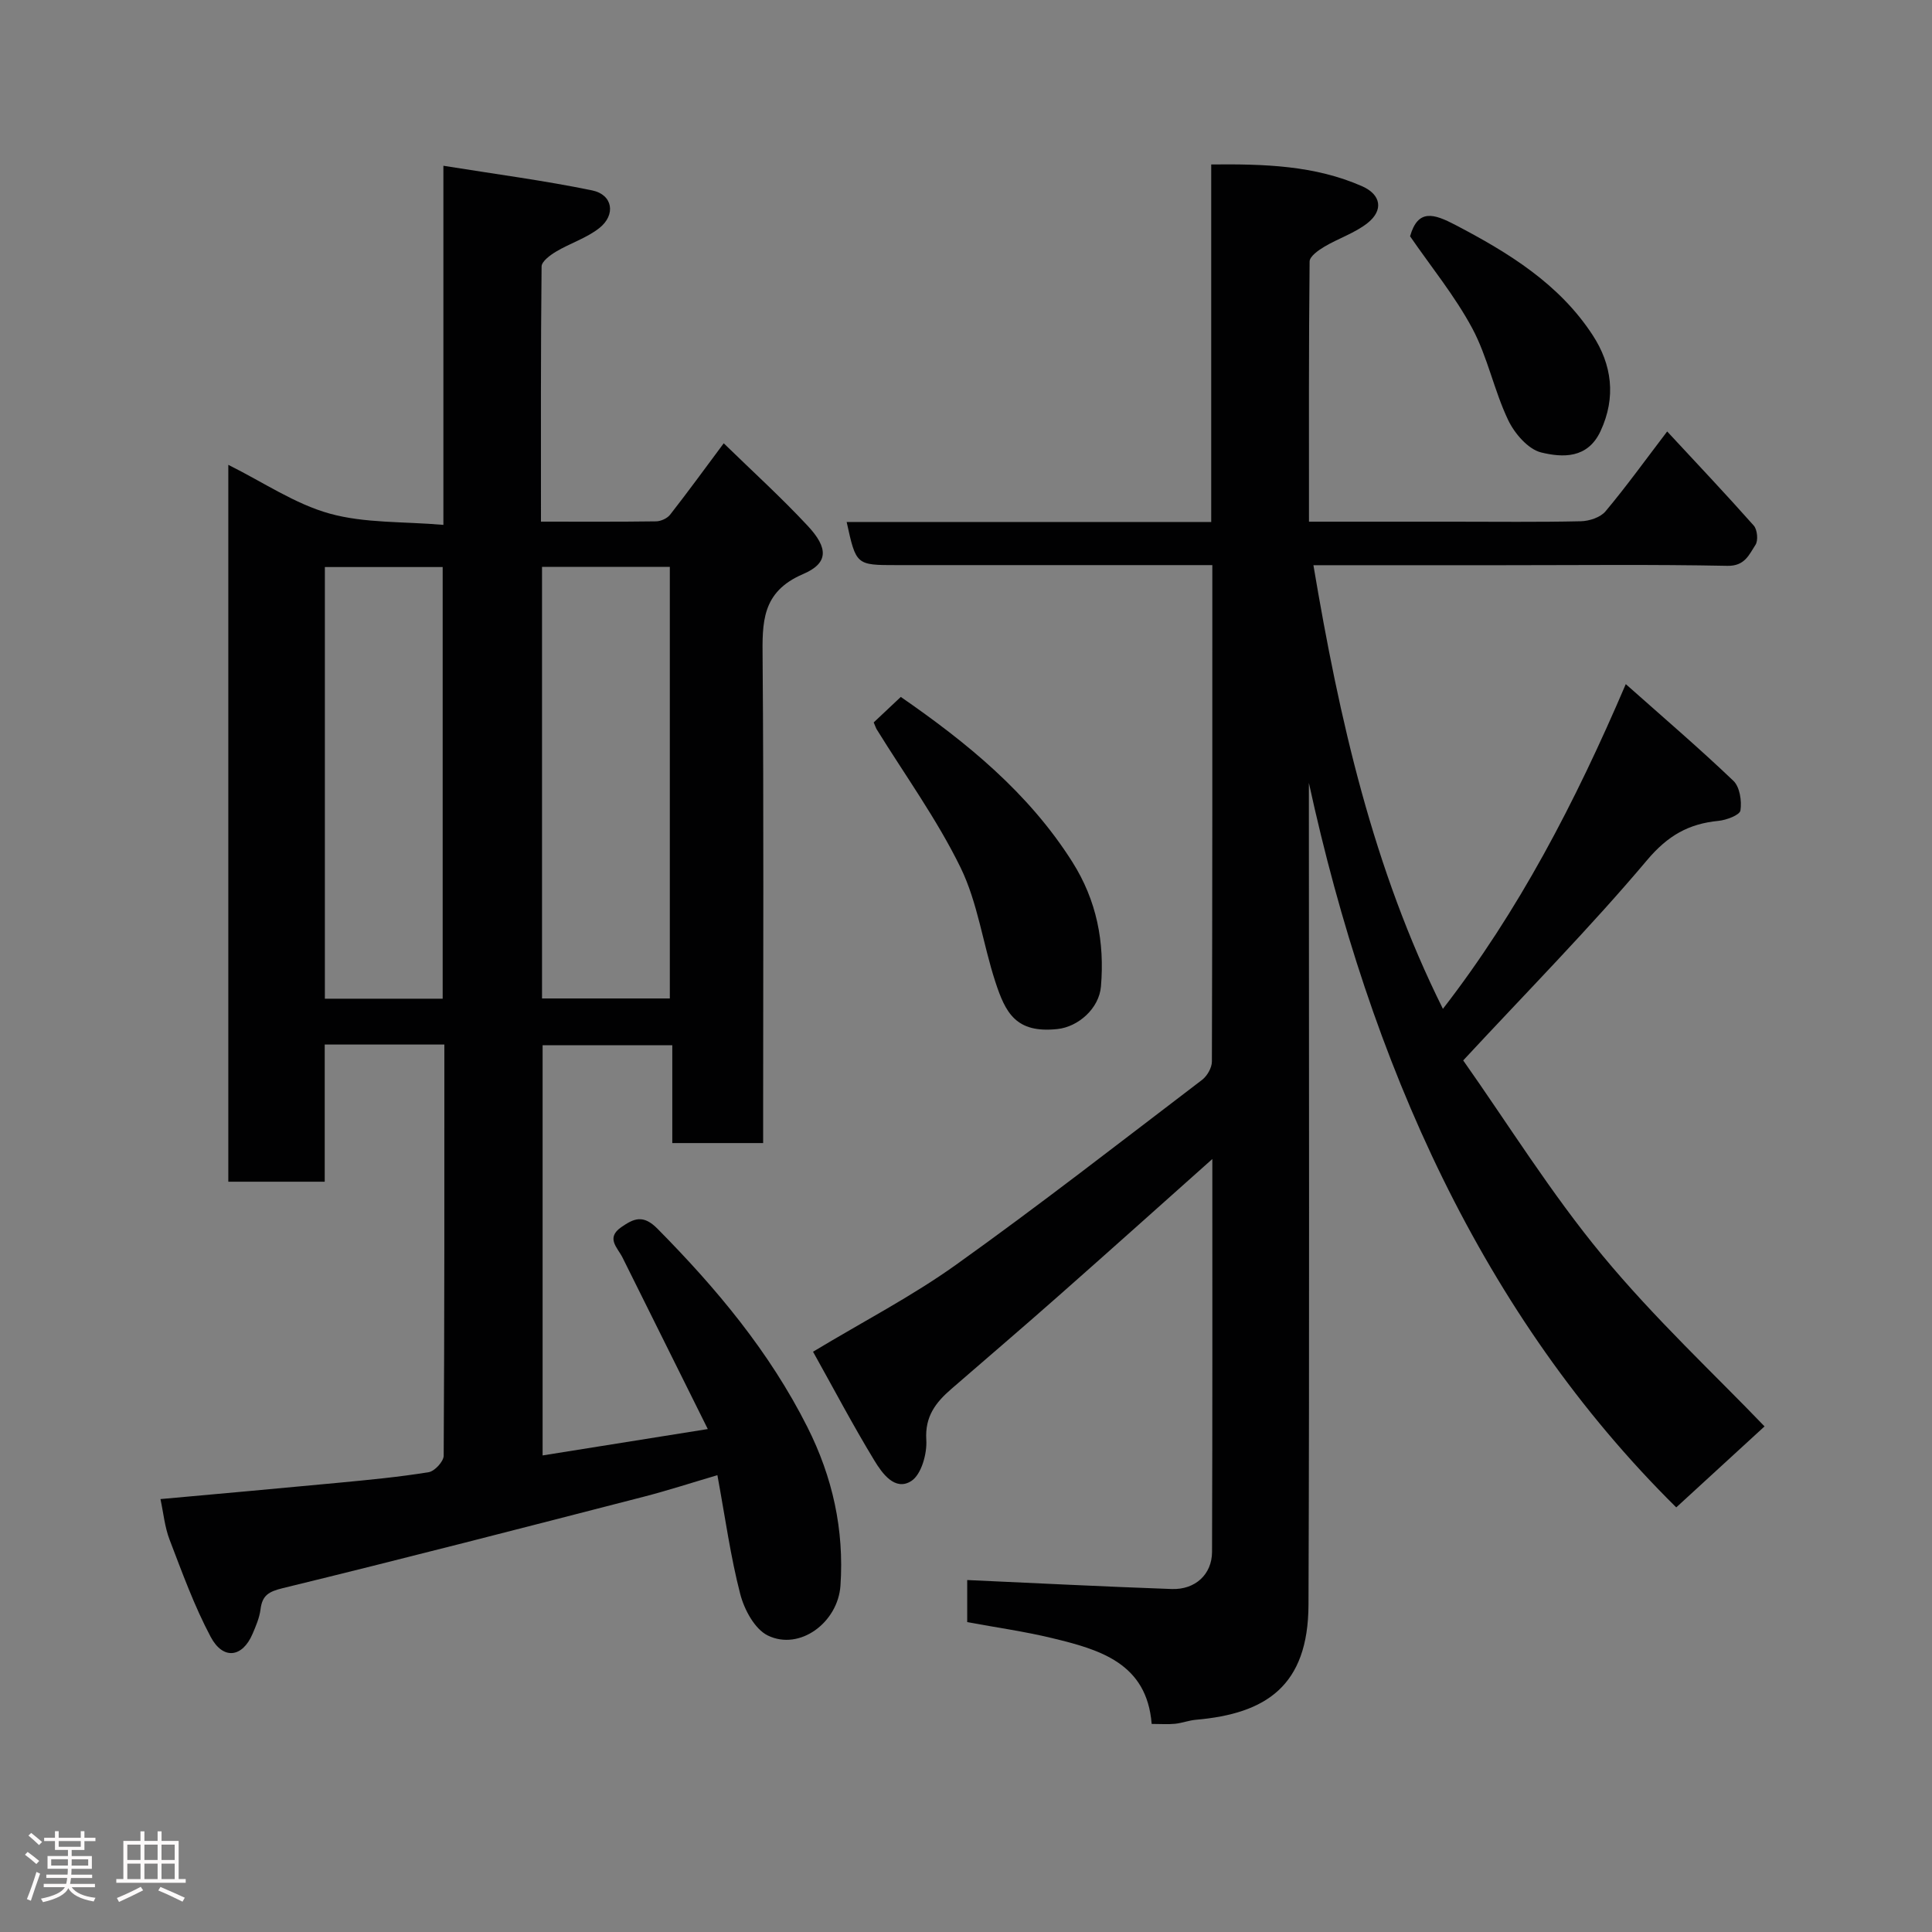 <svg enable-background="new 0 0 400 400" viewBox="0 0 400 400" xmlns="http://www.w3.org/2000/svg"><rect x="0" y="0" width="400" height="400" fill="#808080" stroke="none"/><path d="m5.17 384 .55-.58c.85.61 1.65 1.24 2.4 1.87l-.59.64c-.83-.73-1.62-1.38-2.36-1.93m1.22 9.53-.82-.34c.71-1.76 1.37-3.64 1.98-5.63.24.13.5.25.76.36-.6 1.67-1.24 3.54-1.92 5.61m-.5-13.5.57-.54c.56.44 1.31 1.06 2.26 1.87l-.64.64c-.68-.66-1.41-1.32-2.19-1.97m3.25.46h2.24v-1.36h.77v1.36h4.57v-1.36h.76v1.36h2.28v.69h-2.28v1.84h-2.64v1.26h4.18v2.64h-4.21c0 .45-.02.86-.05 1.21h4.32v.69h-4.38c-.04.34-.1.75-.19 1.22h5.15v.69h-4.82c.87 1.19 2.51 1.92 4.93 2.19-.17.31-.3.57-.37.76-2.77-.49-4.52-1.41-5.26-2.76-.56 1.26-2.3 2.23-5.24 2.9-.12-.24-.26-.48-.43-.72 2.73-.55 4.38-1.34 4.96-2.38h-4.38v-.69h4.65c.1-.38.17-.79.21-1.22h-4.32v-.69h4.4c.03-.34.05-.75.05-1.21h-4.2v-2.64h4.23v-1.26h-2.69v-1.84h-2.24zm1.46 4.46v1.29h3.45c.01-.4.02-.57.01-.53v-.32-.45h-3.46zm1.55-2.59h4.57v-1.19h-4.57zm6.11 2.59h-3.42v.77c-.02.19-.01.37-.02.53h3.44z" fill="#fcfafa"/><path d="m32.63 379.16h.82v1.98h3.54v7.89h1.46v.78h-14.37v-.78h1.46v-7.89h3.54v-1.98h.82v1.98h2.73zm-3.49 11.48.5.73c-1.61.82-3.28 1.63-5 2.41-.13-.27-.28-.55-.44-.82 1.75-.72 3.4-1.49 4.94-2.32m-2.78-5.55h2.73v-3.18h-2.73zm0 3.95h2.73v-3.2h-2.73zm3.54-3.95h2.73v-3.18h-2.73zm0 3.95h2.73v-3.2h-2.73zm7.89 4.68c-1.84-.92-3.51-1.7-5.02-2.32l.45-.73c1.89.8 3.57 1.55 5.04 2.23zm-1.62-11.81h-2.73v3.18h2.73zm-2.73 7.13h2.73v-3.2h-2.73z" fill="#fcfafa"/><g fill="#010102"><path d="m33.22 310.37c12.42-1.13 24.7-2.22 36.97-3.39 6.2-.59 12.42-1.18 18.57-2.18 1.23-.2 3.09-2.22 3.1-3.41.17-28.28.14-56.57.14-85.13-8.35 0-16.28 0-24.77 0v28.4c-6.93 0-13.31 0-19.96 0 0-49.2 0-98.27 0-148.42 7.28 3.62 13.78 8.09 20.97 10.09 7.3 2.03 15.29 1.62 23.56 2.34 0-24.96 0-49.02 0-74.35 10.75 1.73 20.85 3.05 30.8 5.1 4.26.87 4.97 5.04 1.48 7.8-2.62 2.07-6.03 3.13-8.95 4.87-1.22.73-2.98 2.02-3 3.08-.19 17.45-.13 34.89-.13 52.83 8.25 0 16.04.05 23.82-.06 1-.01 2.32-.61 2.92-1.38 3.62-4.63 7.08-9.38 11.1-14.78 5.86 5.71 11.87 11.17 17.39 17.09 4.28 4.59 4.34 7.72-.97 9.99-8.63 3.7-8.44 10.05-8.37 17.55.25 31.49.11 62.98.11 94.47v5.78c-6.33 0-12.38 0-18.81 0 0-6.66 0-13.27 0-20.26-9.08 0-17.8 0-26.85 0v84.93c11.01-1.76 21.83-3.48 34.2-5.46-6.24-12.56-11.95-24.03-17.65-35.5-1.02-2.06-3.52-4.04-.26-6.3 2.6-1.8 4.53-2.68 7.5.33 12.2 12.34 23.19 25.48 31.04 41.08 5.21 10.36 7.62 21.21 6.84 32.79-.51 7.63-8.43 13.57-15.05 10.34-2.7-1.32-4.87-5.36-5.7-8.57-2-7.71-3.08-15.65-4.73-24.62-5.18 1.52-10.18 3.15-15.25 4.46-24.89 6.41-49.77 12.85-74.74 18.93-2.94.72-4.24 1.5-4.6 4.38-.22 1.74-.95 3.45-1.65 5.08-2.09 4.91-6.1 5.47-8.68.61-3.39-6.38-5.88-13.27-8.48-20.05-1.03-2.65-1.29-5.61-1.91-8.46zm79-103.65h26.46c0-29.98 0-59.67 0-89.35-9.03 0-17.74 0-26.46 0zm-20.57.05c0-30.1 0-59.79 0-89.37-8.4 0-16.45 0-24.39 0v89.37z"/><path d="m251 239.96c-9.62 8.57-20.61 18.43-31.68 28.2-7.4 6.54-14.91 12.95-22.37 19.42-3.2 2.77-5.48 5.67-5.17 10.53.18 2.87-1.03 7.19-3.11 8.52-3.38 2.16-6.04-1.61-7.65-4.26-4.45-7.32-8.45-14.92-12.69-22.51 10.41-6.27 20.46-11.47 29.57-17.98 17.29-12.35 34.06-25.42 50.97-38.3 1.06-.81 2.04-2.51 2.04-3.81.11-33.99.09-67.98.09-102.77-1.9 0-3.64 0-5.39 0-19.99 0-39.99 0-59.99 0-8.37 0-8.37 0-10.33-8.93h75.48c0-24.66 0-49.04 0-74.02 11.03-.11 21.43.19 31.24 4.51 3.94 1.74 4.48 4.97 1.1 7.64-2.63 2.07-6.02 3.15-8.94 4.89-1.23.73-3.02 2-3.03 3.05-.19 17.78-.13 35.57-.13 53.87h29.79c8.83 0 17.66.11 26.49-.09 1.75-.04 4.06-.79 5.11-2.05 4.29-5.11 8.19-10.54 12.77-16.54 6.16 6.64 12.15 12.97 17.93 19.49.74.84.95 3.09.35 3.99-1.32 2.01-2.19 4.41-5.81 4.34-15.49-.31-30.99-.13-46.49-.13-12.96 0-25.93 0-39.22 0 5.37 31.93 12.34 62.8 26.81 91.85 15.62-20.16 27.33-42.61 37.86-67.23 7.97 7.08 15.31 13.36 22.28 20.02 1.33 1.27 1.76 4.17 1.46 6.14-.14.95-2.9 1.99-4.55 2.15-6.17.6-10.49 3.04-14.78 8.13-11.84 14.05-24.8 27.17-38.07 41.47 9.26 13.13 18.14 27.45 28.79 40.33 10.84 13.12 23.41 24.81 33.6 35.44-5.65 5.19-11.96 10.97-18.28 16.77-40.17-39.71-63.43-92.02-76.06-150v6.19c0 54.65.13 109.31-.08 163.96-.06 16.83-8.79 22.56-23.32 23.82-1.45.13-2.86.68-4.3.83-1.48.15-2.98.03-4.85.03-.99-12.59-10.74-15.39-20.63-17.77-5.7-1.38-11.53-2.19-17.56-3.31 0-3.15 0-6.24 0-8.71 14.18.64 28.26 1.36 42.34 1.86 4.88.17 8.33-3.04 8.35-7.68.1-28.18.06-56.32.06-81.35z"/><path d="m180.89 149.57c1.97-1.85 3.77-3.55 5.61-5.28 13.66 9.45 26.42 19.81 35.5 34.14 5.07 8 6.72 16.61 5.94 25.81-.39 4.59-4.73 8.35-8.98 8.81-8.67.94-10.8-3.4-12.9-9.82-2.56-7.84-3.63-16.34-7.2-23.64-4.89-10-11.52-19.15-17.4-28.67-.15-.28-.24-.59-.57-1.35z"/><path d="m291.94 48.92c1.64-5.75 4.93-4.68 9.42-2.33 11.01 5.76 21.46 12.18 28.38 22.79 3.98 6.09 4.91 12.86 1.63 19.89-2.68 5.75-7.88 5.47-12.27 4.41-2.72-.66-5.55-3.95-6.87-6.75-2.91-6.12-4.24-13.03-7.42-18.97-3.6-6.7-8.51-12.7-12.87-19.04z"/></g></svg>
